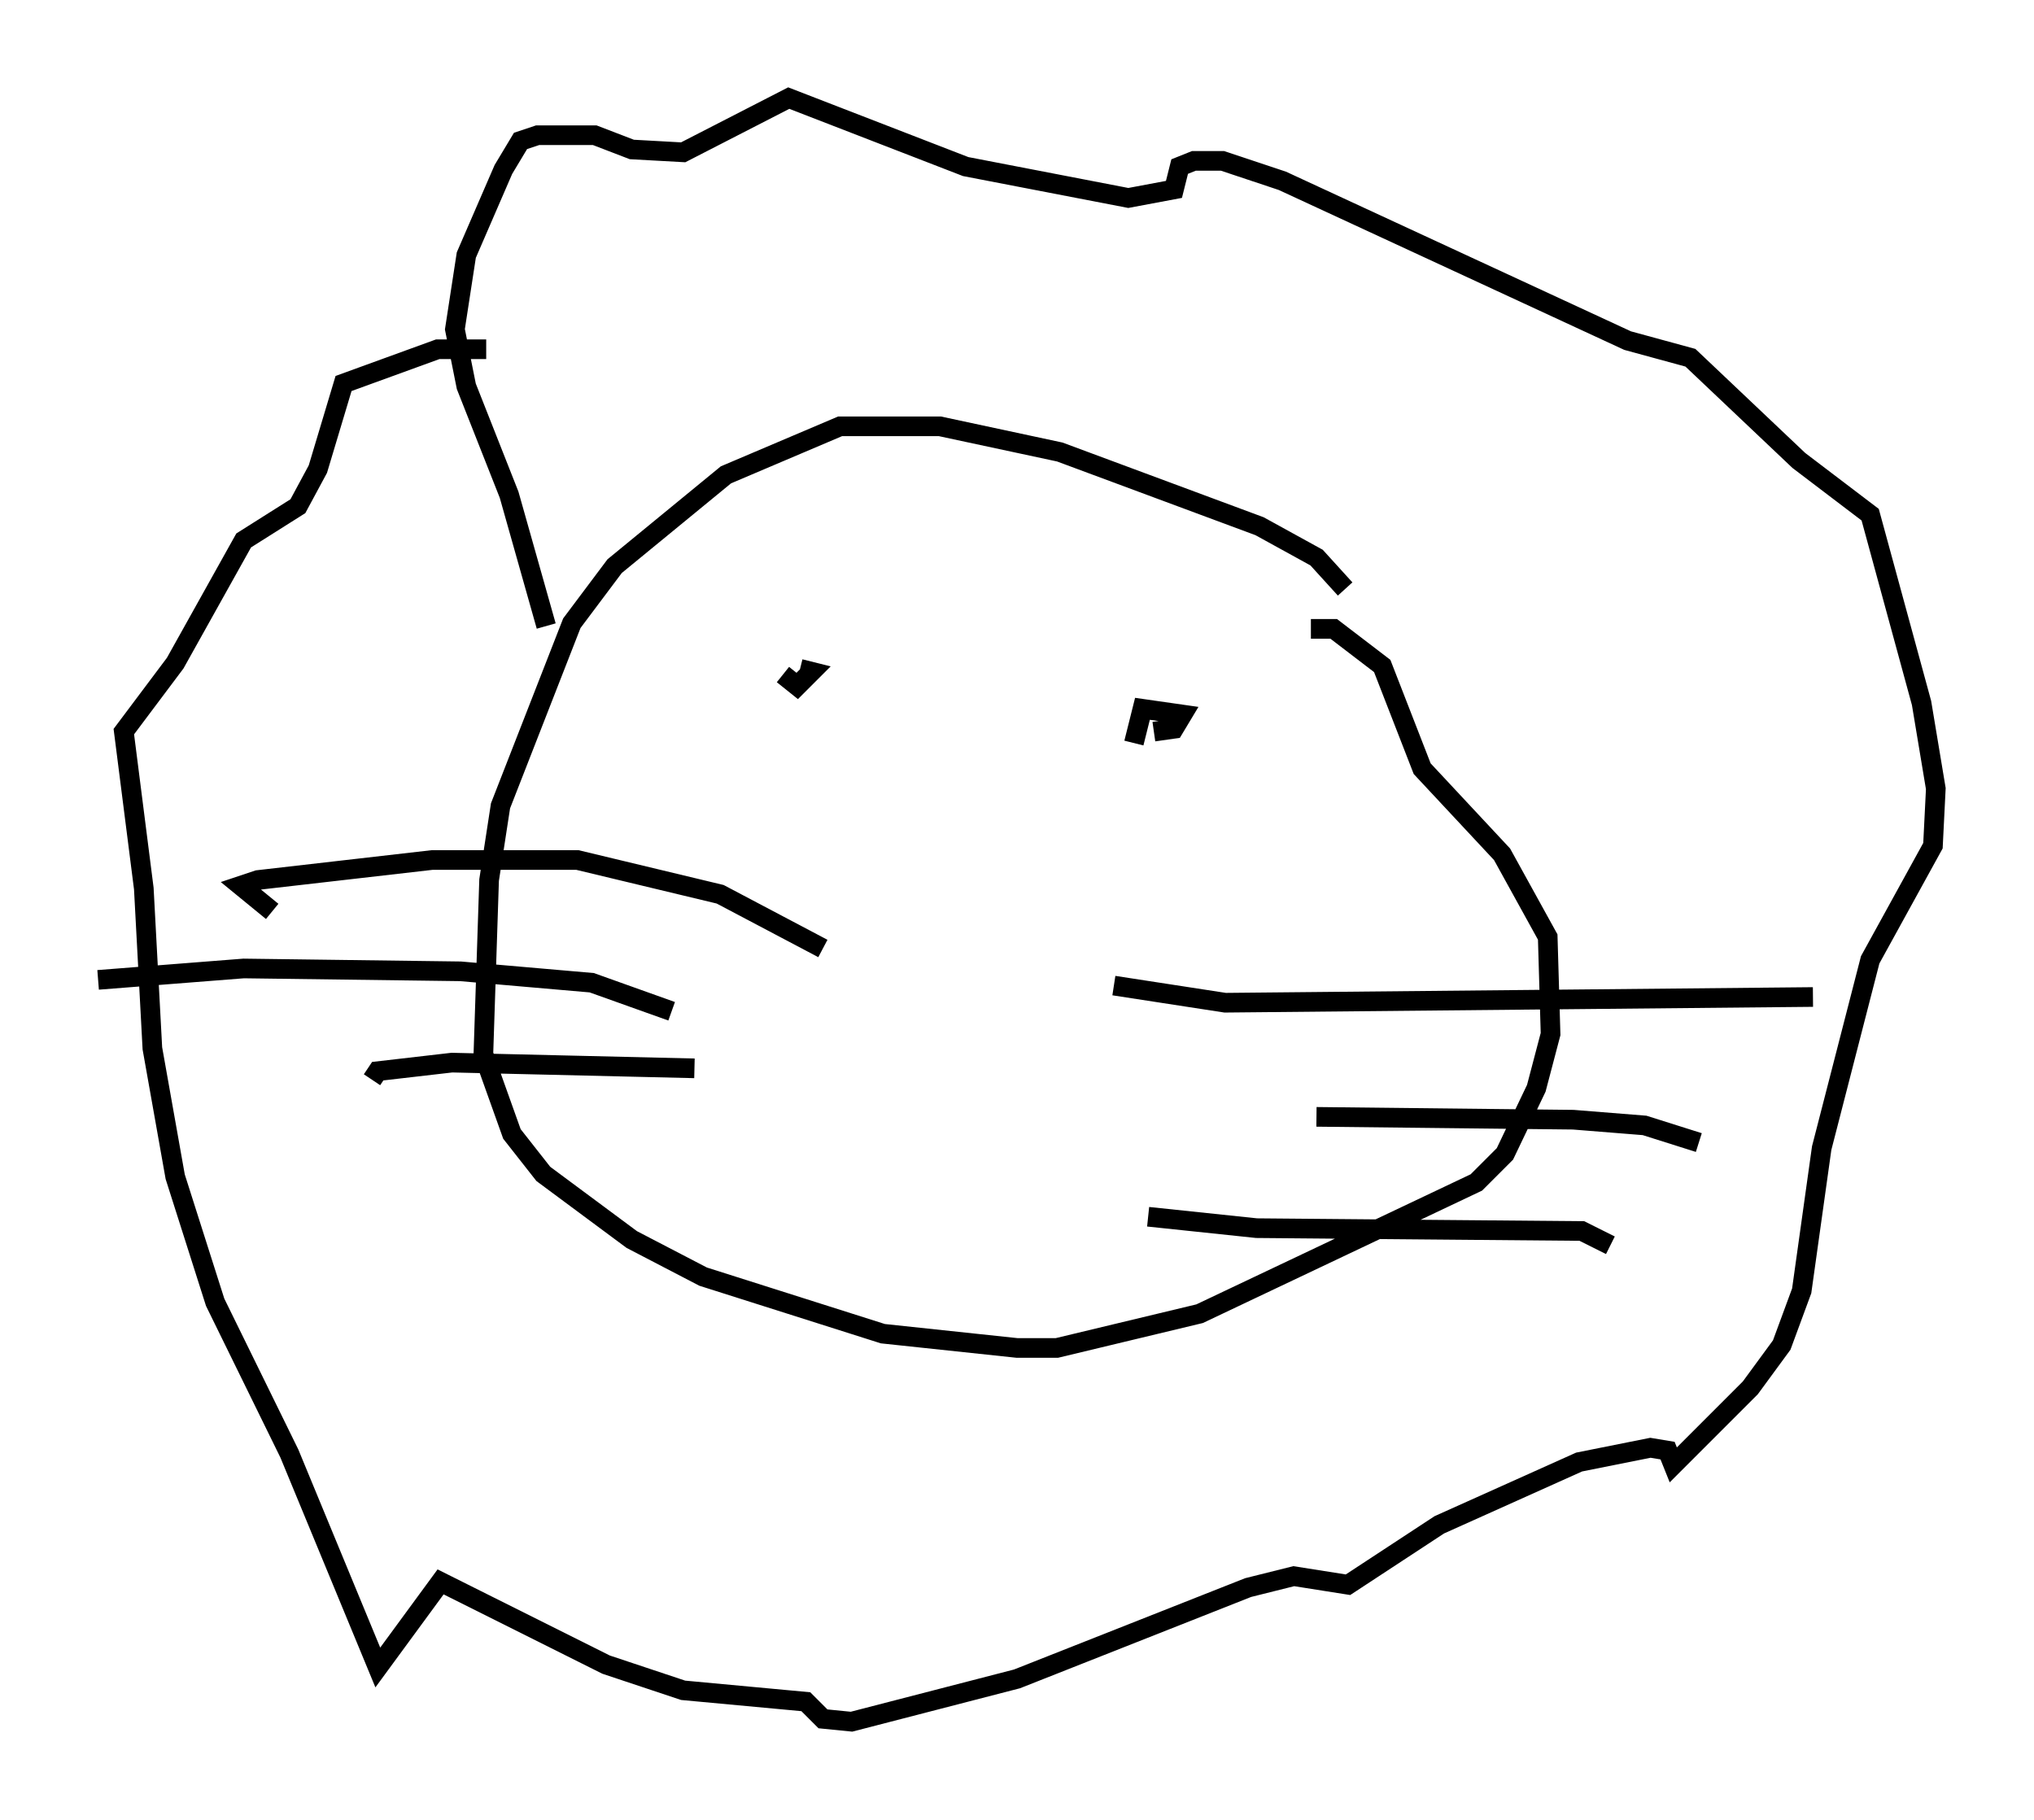 <?xml version="1.0" encoding="utf-8" ?>
<svg baseProfile="full" height="92.648" version="1.1" width="103.542" xmlns="http://www.w3.org/2000/svg" xmlns:ev="http://www.w3.org/2001/xml-events" xmlns:xlink="http://www.w3.org/1999/xlink"><defs /><rect fill="white" height="92.648" width="103.542" x="0" y="0" /><path d="M69.637, 34.341 m-1.162, -4.358 l-1.453, -1.598 -2.905, -1.598 l-10.168, -3.777 -6.101, -1.307 l-5.084, 0.0 -5.81, 2.469 l-5.665, 4.648 -2.179, 2.905 l-3.631, 9.296 -0.581, 3.777 l-0.291, 8.86 1.453, 4.067 l1.598, 2.034 4.503, 3.341 l3.631, 1.888 9.151, 2.905 l6.827, 0.726 2.034, 0.0 l7.263, -1.743 14.089, -6.682 l1.453, -1.453 1.598, -3.341 l0.726, -2.76 -0.145, -4.939 l-2.324, -4.212 -4.067, -4.358 l-2.034, -5.229 -2.469, -1.888 l-1.162, 0.0 m-38.927, -0.145 l-1.888, -6.682 -2.179, -5.52 l-0.581, -2.905 0.581, -3.777 l1.888, -4.358 0.872, -1.453 l0.872, -0.291 2.905, 0.0 l1.888, 0.726 2.615, 0.145 l5.374, -2.76 9.006, 3.486 l8.279, 1.598 2.324, -0.436 l0.291, -1.162 0.726, -0.291 l1.453, 0.0 3.05, 1.017 l17.575, 8.134 3.196, 0.872 l5.52, 5.229 3.631, 2.76 l2.615, 9.587 0.726, 4.358 l-0.145, 2.905 -3.196, 5.81 l-2.469, 9.587 -1.017, 7.263 l-1.017, 2.76 -1.598, 2.179 l-3.922, 3.922 -0.291, -0.726 l-0.872, -0.145 -3.631, 0.726 l-7.117, 3.196 -4.648, 3.05 l-2.76, -0.436 -2.324, 0.581 l-11.765, 4.648 -8.425, 2.179 l-1.453, -0.145 -0.872, -0.872 l-6.246, -0.581 -3.922, -1.307 l-8.425, -4.212 -3.196, 4.358 l-4.503, -10.894 -3.777, -7.698 l-2.034, -6.391 -1.162, -6.536 l-0.436, -8.134 -1.017, -7.989 l2.615, -3.486 3.486, -6.246 l2.76, -1.743 1.017, -1.888 l1.307, -4.358 4.793, -1.743 l2.469, 0.0 m15.106, 16.559 l0.726, 0.581 0.726, -0.726 l-0.581, -0.145 m18.011, 3.196 l1.017, -0.145 0.436, -0.726 l-2.034, -0.291 -0.436, 1.743 m-15.832, 10.458 l-5.229, -2.76 -7.263, -1.743 l-7.408, 0.0 -8.86, 1.017 l-0.872, 0.291 1.598, 1.307 m20.335, 5.084 l-4.067, -1.453 -6.682, -0.581 l-11.039, -0.145 -7.408, 0.581 m30.357, 4.503 l-12.346, -0.291 -3.777, 0.436 l-0.291, 0.436 m37.765, -4.793 l5.665, 0.872 29.922, -0.291 m-25.274, 6.101 l13.073, 0.145 3.631, 0.291 l2.76, 0.872 m-28.033, 3.777 l5.52, 0.581 16.559, 0.145 l1.453, 0.726 " fill="none" stroke="black" stroke-width="1" /></svg>